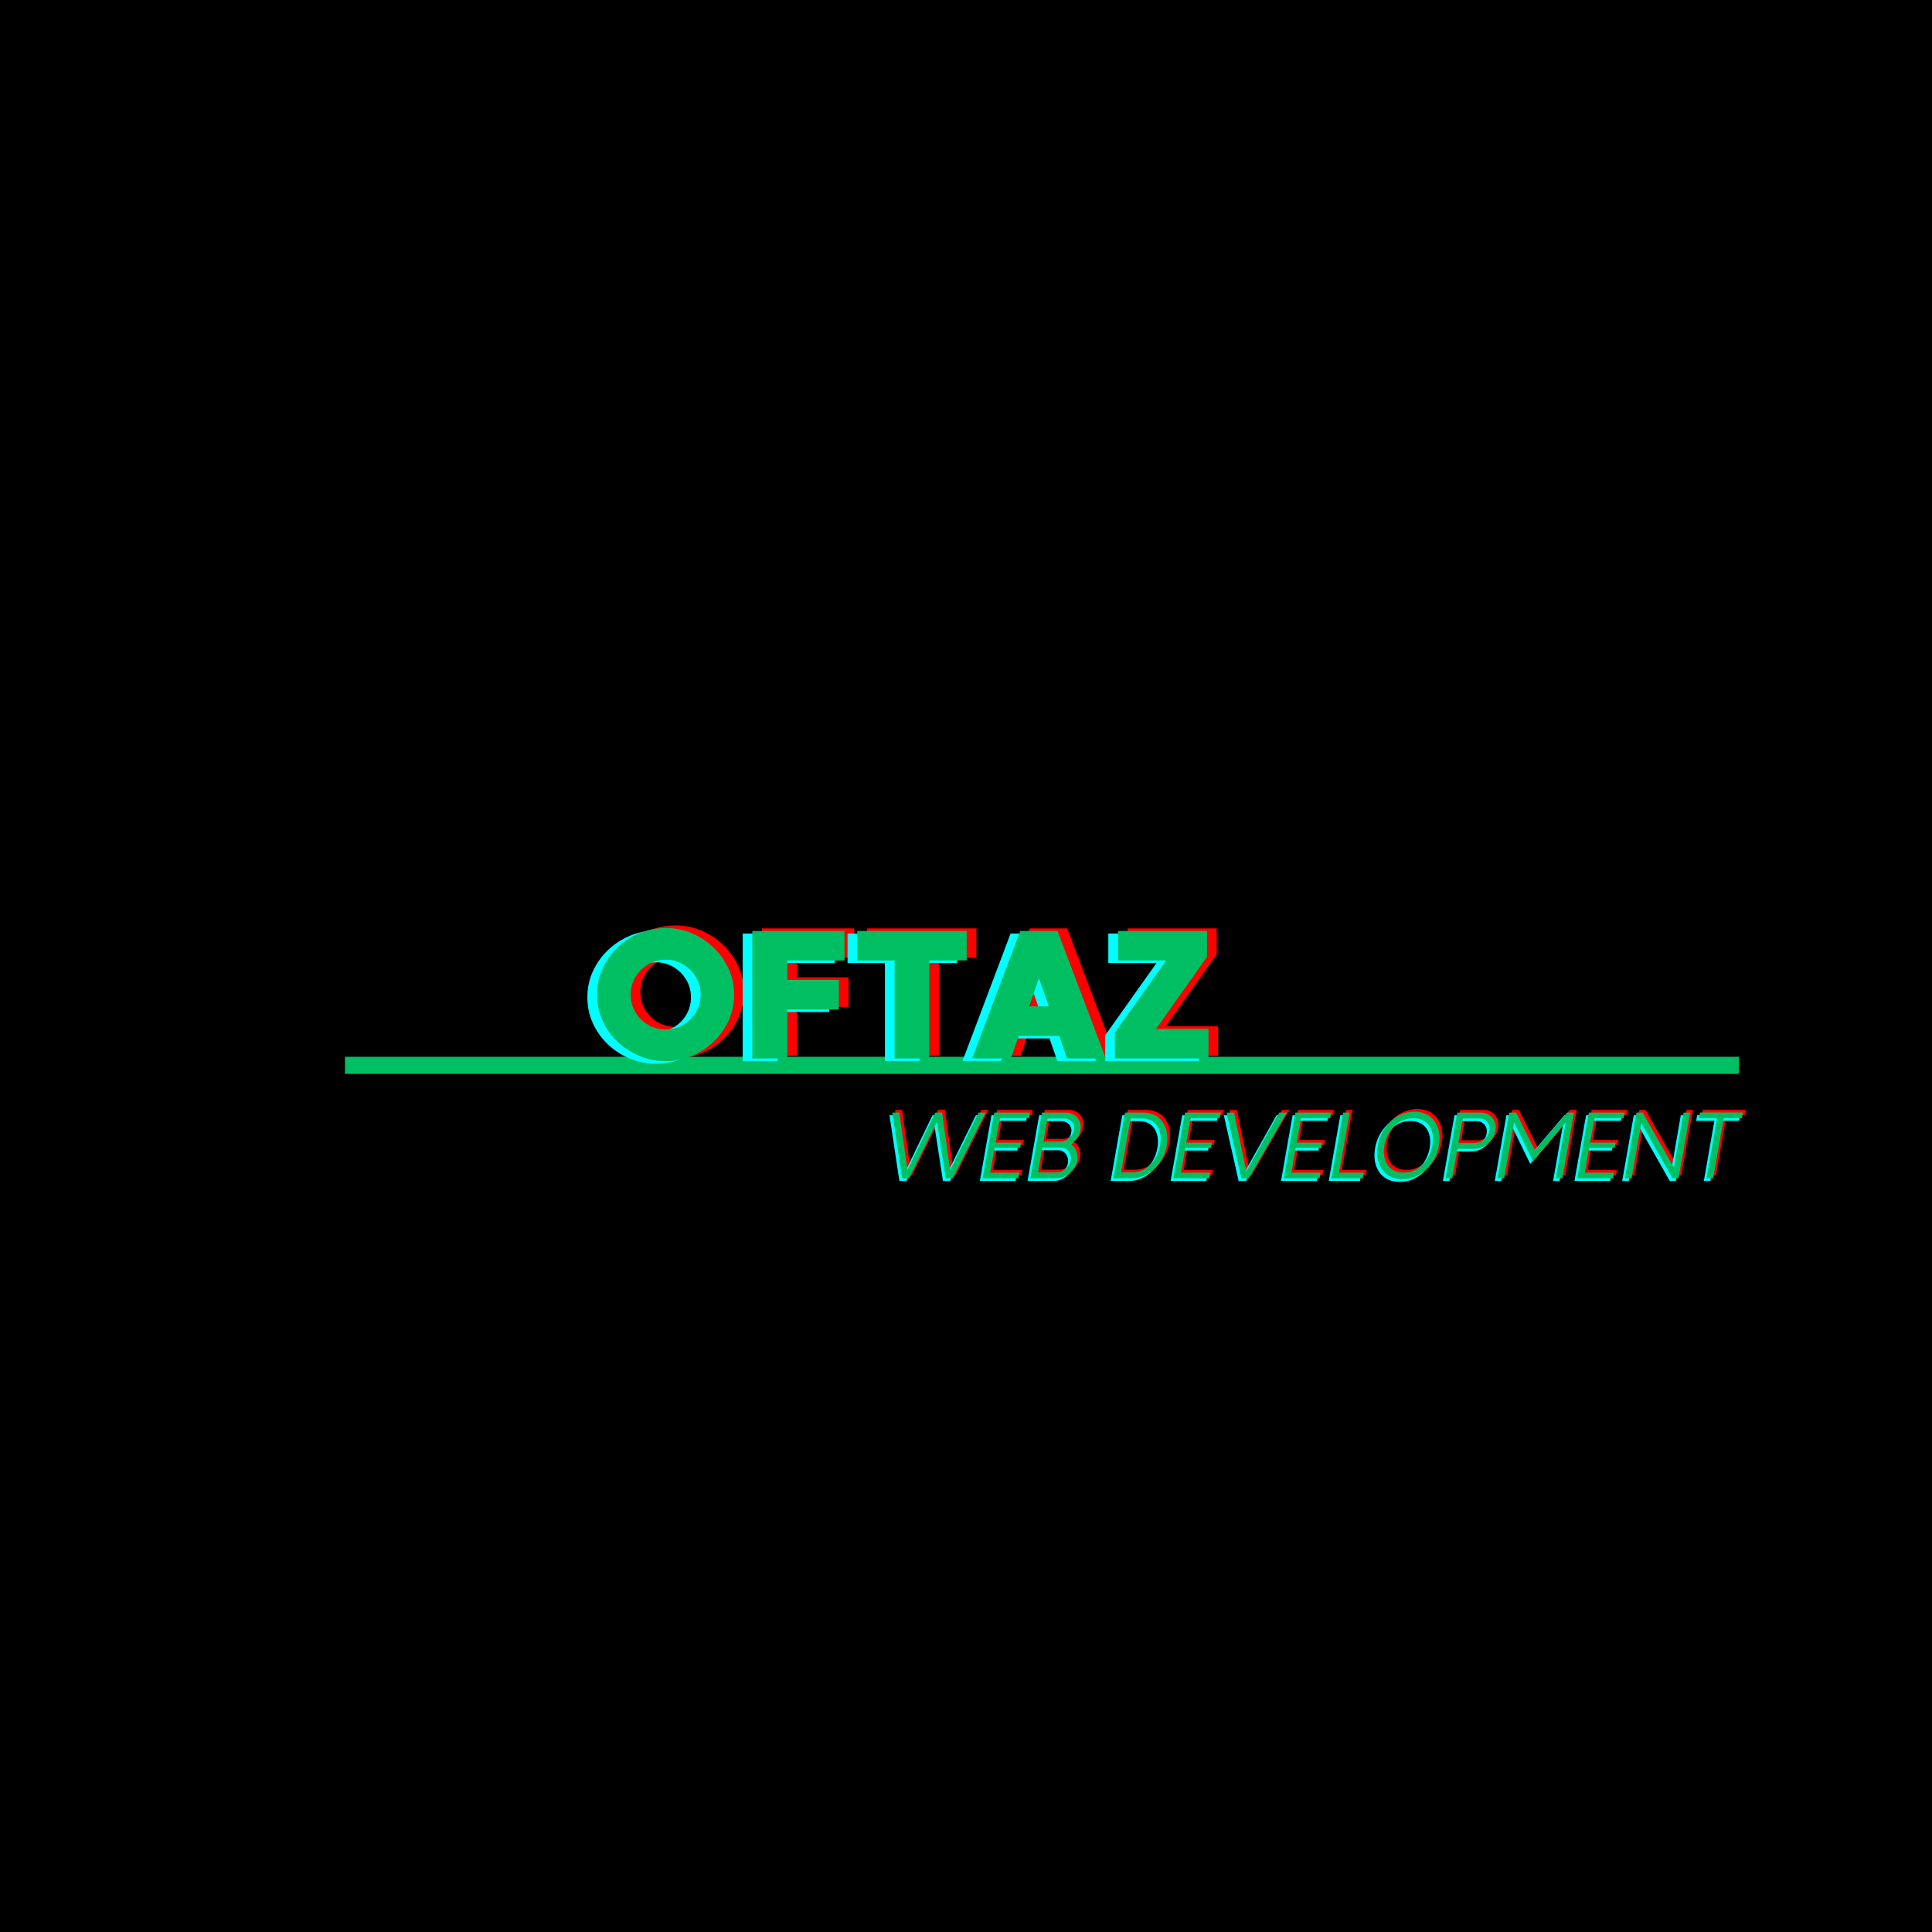 <svg xmlns="http://www.w3.org/2000/svg" xmlns:xlink="http://www.w3.org/1999/xlink" width="500" zoomAndPan="magnify" viewBox="0 0 375 375" height="500" preserveAspectRatio="xMidYMid meet" version="1.0"><defs><g/><clipPath id="db214a4379"><path d="M 172.801 99.688 L 333.852 99.688 L 333.852 260.738 L 172.801 260.738 Z M 172.801 99.688 " clip-rule="nonzero"/></clipPath><clipPath id="8644134828"><path d="M 66.957 205.117 L 337.5 205.117 L 337.5 208.441 L 66.957 208.441 Z M 66.957 205.117 " clip-rule="nonzero"/></clipPath></defs><rect x="-37.5" width="450" fill="#ffffff" y="-37.5" height="450" fill-opacity="1"/><rect x="-37.5" width="450" fill="#000000" y="-37.5" height="450" fill-opacity="1"/><g clip-path="url(#db214a4379)"><path stroke-linecap="butt" transform="matrix(0.75, 0, 0, 0.75, 172.801, 99.689)" fill="none" stroke-linejoin="miter" d="M -0.001 -0.003 L 214.734 -0.003 L 214.734 214.732 L -0.001 214.732 Z M -0.001 -0.003 " stroke="#000000" stroke-width="2" stroke-opacity="1" stroke-miterlimit="4"/></g><g clip-path="url(#8644134828)"><path fill="#00bf63" d="M 66.957 205.117 L 337.5 205.117 L 337.5 208.441 L 66.957 208.441 Z M 66.957 205.117 " fill-opacity="1" fill-rule="nonzero"/></g><g fill="#ff0000" fill-opacity="1"><g transform="translate(116.699, 204.932)"><g><path d="M 14.391 -25.312 C 16.18 -25.312 17.867 -24.973 19.453 -24.297 C 21.047 -23.629 22.457 -22.695 23.688 -21.5 C 24.926 -20.312 25.898 -18.941 26.609 -17.391 C 27.316 -15.836 27.672 -14.164 27.672 -12.375 C 27.672 -10.582 27.316 -8.906 26.609 -7.344 C 25.898 -5.789 24.926 -4.426 23.688 -3.25 C 22.457 -2.07 21.047 -1.145 19.453 -0.469 C 17.867 0.195 16.18 0.531 14.391 0.531 C 12.598 0.531 10.898 0.195 9.297 -0.469 C 7.691 -1.145 6.27 -2.07 5.031 -3.25 C 3.801 -4.426 2.832 -5.789 2.125 -7.344 C 1.414 -8.906 1.062 -10.582 1.062 -12.375 C 1.062 -14.164 1.414 -15.836 2.125 -17.391 C 2.832 -18.941 3.801 -20.312 5.031 -21.5 C 6.27 -22.695 7.691 -23.629 9.297 -24.297 C 10.898 -24.973 12.598 -25.312 14.391 -25.312 Z M 14.391 -5.625 C 15.641 -5.625 16.773 -5.922 17.797 -6.516 C 18.816 -7.117 19.633 -7.93 20.25 -8.953 C 20.863 -9.984 21.172 -11.125 21.172 -12.375 C 21.172 -13.625 20.863 -14.758 20.25 -15.781 C 19.633 -16.801 18.816 -17.617 17.797 -18.234 C 16.773 -18.848 15.641 -19.156 14.391 -19.156 C 13.141 -19.156 12 -18.848 10.969 -18.234 C 9.945 -17.617 9.129 -16.801 8.516 -15.781 C 7.898 -14.758 7.594 -13.625 7.594 -12.375 C 7.594 -11.125 7.898 -9.984 8.516 -8.953 C 9.129 -7.93 9.945 -7.117 10.969 -6.516 C 12 -5.922 13.141 -5.625 14.391 -5.625 Z M 14.391 -5.625 "/></g></g></g><g fill="#ff0000" fill-opacity="1"><g transform="translate(145.434, 204.932)"><g><path d="M 20.359 -19.016 L 9.266 -19.016 L 9.266 -15.234 L 19.266 -15.234 L 19.266 -9.5 L 9.266 -9.5 L 9.266 0 L 2.469 0 L 2.469 -24.734 L 20.359 -24.734 Z M 20.359 -19.016 "/></g></g></g><g fill="#ff0000" fill-opacity="1"><g transform="translate(167.559, 204.932)"><g><path d="M 21.953 -24.734 L 21.953 -19.016 L 14.703 -19.016 L 14.703 0 L 7.953 0 L 7.953 -19.016 L 0.703 -19.016 L 0.703 -24.734 Z M 21.953 -24.734 "/></g></g></g><g fill="#ff0000" fill-opacity="1"><g transform="translate(190.215, 204.932)"><g><path d="M 18.766 0 L 17.25 -4.375 L 9.406 -4.375 L 7.875 0 L 0.359 0 L 9.688 -24.734 L 16.922 -24.734 L 26.297 0 Z M 11.422 -10.109 L 15.234 -10.109 L 13.328 -15.547 Z M 11.422 -10.109 "/></g></g></g><g fill="#ff0000" fill-opacity="1"><g transform="translate(216.864, 204.932)"><g><path d="M 9.406 -5.719 L 19.578 -5.719 L 19.578 0 L 1.406 0 L 1.406 -4.984 L 11.375 -19.016 L 2.016 -19.016 L 2.016 -24.734 L 19.297 -24.734 L 19.297 -19.719 Z M 9.406 -5.719 "/></g></g></g><g fill="#00ffff" fill-opacity="1"><g transform="translate(112.943, 205.938)"><g><path d="M 14.391 -25.312 C 16.18 -25.312 17.867 -24.973 19.453 -24.297 C 21.047 -23.629 22.457 -22.695 23.688 -21.5 C 24.926 -20.312 25.898 -18.941 26.609 -17.391 C 27.316 -15.836 27.672 -14.164 27.672 -12.375 C 27.672 -10.582 27.316 -8.906 26.609 -7.344 C 25.898 -5.789 24.926 -4.426 23.688 -3.25 C 22.457 -2.07 21.047 -1.145 19.453 -0.469 C 17.867 0.195 16.18 0.531 14.391 0.531 C 12.598 0.531 10.898 0.195 9.297 -0.469 C 7.691 -1.145 6.27 -2.07 5.031 -3.25 C 3.801 -4.426 2.832 -5.789 2.125 -7.344 C 1.414 -8.906 1.062 -10.582 1.062 -12.375 C 1.062 -14.164 1.414 -15.836 2.125 -17.391 C 2.832 -18.941 3.801 -20.312 5.031 -21.5 C 6.27 -22.695 7.691 -23.629 9.297 -24.297 C 10.898 -24.973 12.598 -25.312 14.391 -25.312 Z M 14.391 -5.625 C 15.641 -5.625 16.773 -5.922 17.797 -6.516 C 18.816 -7.117 19.633 -7.93 20.25 -8.953 C 20.863 -9.984 21.172 -11.125 21.172 -12.375 C 21.172 -13.625 20.863 -14.758 20.25 -15.781 C 19.633 -16.801 18.816 -17.617 17.797 -18.234 C 16.773 -18.848 15.641 -19.156 14.391 -19.156 C 13.141 -19.156 12 -18.848 10.969 -18.234 C 9.945 -17.617 9.129 -16.801 8.516 -15.781 C 7.898 -14.758 7.594 -13.625 7.594 -12.375 C 7.594 -11.125 7.898 -9.984 8.516 -8.953 C 9.129 -7.93 9.945 -7.117 10.969 -6.516 C 12 -5.922 13.141 -5.625 14.391 -5.625 Z M 14.391 -5.625 "/></g></g></g><g fill="#00ffff" fill-opacity="1"><g transform="translate(141.678, 205.938)"><g><path d="M 20.359 -19.016 L 9.266 -19.016 L 9.266 -15.234 L 19.266 -15.234 L 19.266 -9.5 L 9.266 -9.5 L 9.266 0 L 2.469 0 L 2.469 -24.734 L 20.359 -24.734 Z M 20.359 -19.016 "/></g></g></g><g fill="#00ffff" fill-opacity="1"><g transform="translate(163.803, 205.938)"><g><path d="M 21.953 -24.734 L 21.953 -19.016 L 14.703 -19.016 L 14.703 0 L 7.953 0 L 7.953 -19.016 L 0.703 -19.016 L 0.703 -24.734 Z M 21.953 -24.734 "/></g></g></g><g fill="#00ffff" fill-opacity="1"><g transform="translate(186.459, 205.938)"><g><path d="M 18.766 0 L 17.25 -4.375 L 9.406 -4.375 L 7.875 0 L 0.359 0 L 9.688 -24.734 L 16.922 -24.734 L 26.297 0 Z M 11.422 -10.109 L 15.234 -10.109 L 13.328 -15.547 Z M 11.422 -10.109 "/></g></g></g><g fill="#00ffff" fill-opacity="1"><g transform="translate(213.108, 205.938)"><g><path d="M 9.406 -5.719 L 19.578 -5.719 L 19.578 0 L 1.406 0 L 1.406 -4.984 L 11.375 -19.016 L 2.016 -19.016 L 2.016 -24.734 L 19.297 -24.734 L 19.297 -19.719 Z M 9.406 -5.719 "/></g></g></g><g fill="#00bf63" fill-opacity="1"><g transform="translate(114.821, 205.435)"><g><path d="M 14.391 -25.312 C 16.18 -25.312 17.867 -24.973 19.453 -24.297 C 21.047 -23.629 22.457 -22.695 23.688 -21.5 C 24.926 -20.312 25.898 -18.941 26.609 -17.391 C 27.316 -15.836 27.672 -14.164 27.672 -12.375 C 27.672 -10.582 27.316 -8.906 26.609 -7.344 C 25.898 -5.789 24.926 -4.426 23.688 -3.25 C 22.457 -2.07 21.047 -1.145 19.453 -0.469 C 17.867 0.195 16.18 0.531 14.391 0.531 C 12.598 0.531 10.898 0.195 9.297 -0.469 C 7.691 -1.145 6.27 -2.07 5.031 -3.25 C 3.801 -4.426 2.832 -5.789 2.125 -7.344 C 1.414 -8.906 1.062 -10.582 1.062 -12.375 C 1.062 -14.164 1.414 -15.836 2.125 -17.391 C 2.832 -18.941 3.801 -20.312 5.031 -21.5 C 6.27 -22.695 7.691 -23.629 9.297 -24.297 C 10.898 -24.973 12.598 -25.312 14.391 -25.312 Z M 14.391 -5.625 C 15.641 -5.625 16.773 -5.922 17.797 -6.516 C 18.816 -7.117 19.633 -7.93 20.25 -8.953 C 20.863 -9.984 21.172 -11.125 21.172 -12.375 C 21.172 -13.625 20.863 -14.758 20.25 -15.781 C 19.633 -16.801 18.816 -17.617 17.797 -18.234 C 16.773 -18.848 15.641 -19.156 14.391 -19.156 C 13.141 -19.156 12 -18.848 10.969 -18.234 C 9.945 -17.617 9.129 -16.801 8.516 -15.781 C 7.898 -14.758 7.594 -13.625 7.594 -12.375 C 7.594 -11.125 7.898 -9.984 8.516 -8.953 C 9.129 -7.93 9.945 -7.117 10.969 -6.516 C 12 -5.922 13.141 -5.625 14.391 -5.625 Z M 14.391 -5.625 "/></g></g></g><g fill="#00bf63" fill-opacity="1"><g transform="translate(143.556, 205.435)"><g><path d="M 20.359 -19.016 L 9.266 -19.016 L 9.266 -15.234 L 19.266 -15.234 L 19.266 -9.5 L 9.266 -9.5 L 9.266 0 L 2.469 0 L 2.469 -24.734 L 20.359 -24.734 Z M 20.359 -19.016 "/></g></g></g><g fill="#00bf63" fill-opacity="1"><g transform="translate(165.681, 205.435)"><g><path d="M 21.953 -24.734 L 21.953 -19.016 L 14.703 -19.016 L 14.703 0 L 7.953 0 L 7.953 -19.016 L 0.703 -19.016 L 0.703 -24.734 Z M 21.953 -24.734 "/></g></g></g><g fill="#00bf63" fill-opacity="1"><g transform="translate(188.337, 205.435)"><g><path d="M 18.766 0 L 17.25 -4.375 L 9.406 -4.375 L 7.875 0 L 0.359 0 L 9.688 -24.734 L 16.922 -24.734 L 26.297 0 Z M 11.422 -10.109 L 15.234 -10.109 L 13.328 -15.547 Z M 11.422 -10.109 "/></g></g></g><g fill="#00bf63" fill-opacity="1"><g transform="translate(214.986, 205.435)"><g><path d="M 9.406 -5.719 L 19.578 -5.719 L 19.578 0 L 1.406 0 L 1.406 -4.984 L 11.375 -19.016 L 2.016 -19.016 L 2.016 -24.734 L 19.297 -24.734 L 19.297 -19.719 Z M 9.406 -5.719 "/></g></g></g><g fill="#ff0000" fill-opacity="1"><g transform="translate(172.217, 228.176)"><g><path d="M 18.281 -12.75 L 19.641 -12.75 L 13.266 0 L 11.891 0 L 10.203 -10.969 L 4.797 0 L 3.438 0 L 1.516 -12.75 L 2.875 -12.75 L 4.469 -1.578 L 9.859 -12.75 L 11.188 -12.75 L 12.766 -1.547 Z M 18.281 -12.75 "/></g></g></g><g fill="#ff0000" fill-opacity="1"><g transform="translate(190.824, 228.176)"><g><path d="M 9.453 -11.672 L 3.812 -11.672 L 2.953 -6.922 L 7.906 -6.922 L 7.719 -5.906 L 2.766 -5.906 L 1.922 -1.094 L 7.578 -1.094 L 7.391 0 L 0.453 0 L 2.703 -12.75 L 9.641 -12.75 Z M 9.453 -11.672 "/></g></g></g><g fill="#ff0000" fill-opacity="1"><g transform="translate(200.084, 228.176)"><g><path d="M 10.188 -9.328 C 10.082 -8.773 9.863 -8.266 9.531 -7.797 C 9.195 -7.328 8.781 -6.938 8.281 -6.625 C 8.781 -6.312 9.145 -5.867 9.375 -5.297 C 9.613 -4.734 9.68 -4.129 9.578 -3.484 C 9.461 -2.848 9.195 -2.266 8.781 -1.734 C 8.375 -1.203 7.883 -0.781 7.312 -0.469 C 6.738 -0.156 6.129 0 5.484 0 L 0.453 0 L 2.703 -12.75 L 7.312 -12.75 C 7.957 -12.75 8.516 -12.598 8.984 -12.297 C 9.453 -11.992 9.797 -11.582 10.016 -11.062 C 10.242 -10.551 10.301 -9.973 10.188 -9.328 Z M 8.922 -9.359 C 9.004 -9.797 8.969 -10.18 8.812 -10.516 C 8.656 -10.859 8.414 -11.125 8.094 -11.312 C 7.77 -11.508 7.395 -11.609 6.969 -11.609 L 3.781 -11.609 L 2.984 -7.125 L 6.188 -7.125 C 6.613 -7.125 7.02 -7.219 7.406 -7.406 C 7.789 -7.602 8.117 -7.867 8.391 -8.203 C 8.672 -8.547 8.848 -8.93 8.922 -9.359 Z M 6.391 -5.969 L 2.781 -5.969 L 1.953 -1.141 L 5.547 -1.141 C 5.973 -1.141 6.379 -1.242 6.766 -1.453 C 7.16 -1.66 7.492 -1.941 7.766 -2.297 C 8.035 -2.66 8.207 -3.051 8.281 -3.469 C 8.352 -3.895 8.316 -4.297 8.172 -4.672 C 8.035 -5.055 7.812 -5.367 7.5 -5.609 C 7.188 -5.848 6.816 -5.969 6.391 -5.969 Z M 6.391 -5.969 "/></g></g></g><g fill="#ff0000" fill-opacity="1"><g transform="translate(210.671, 228.176)"><g/></g></g><g fill="#ff0000" fill-opacity="1"><g transform="translate(216.21, 228.176)"><g><path d="M 0.453 0 L 2.703 -12.75 L 6.156 -12.75 C 7.039 -12.75 7.805 -12.582 8.453 -12.25 C 9.098 -11.926 9.617 -11.473 10.016 -10.891 C 10.422 -10.305 10.691 -9.629 10.828 -8.859 C 10.961 -8.086 10.953 -7.258 10.797 -6.375 C 10.648 -5.488 10.367 -4.66 9.953 -3.891 C 9.547 -3.117 9.039 -2.441 8.438 -1.859 C 7.832 -1.273 7.145 -0.816 6.375 -0.484 C 5.613 -0.16 4.789 0 3.906 0 Z M 1.938 -1.141 L 4.109 -1.141 C 5.055 -1.141 5.898 -1.375 6.641 -1.844 C 7.391 -2.312 8.016 -2.941 8.516 -3.734 C 9.016 -4.535 9.348 -5.414 9.516 -6.375 C 9.691 -7.352 9.672 -8.238 9.453 -9.031 C 9.234 -9.82 8.832 -10.445 8.25 -10.906 C 7.664 -11.375 6.898 -11.609 5.953 -11.609 L 3.797 -11.609 Z M 1.938 -1.141 "/></g></g></g><g fill="#ff0000" fill-opacity="1"><g transform="translate(227.85, 228.176)"><g><path d="M 9.453 -11.672 L 3.812 -11.672 L 2.953 -6.922 L 7.906 -6.922 L 7.719 -5.906 L 2.766 -5.906 L 1.922 -1.094 L 7.578 -1.094 L 7.391 0 L 0.453 0 L 2.703 -12.75 L 9.641 -12.75 Z M 9.453 -11.672 "/></g></g></g><g fill="#ff0000" fill-opacity="1"><g transform="translate(237.11, 228.176)"><g><path d="M 11.75 -12.75 L 13.188 -12.75 L 5.828 0 L 4.391 0 L 1.516 -12.75 L 2.953 -12.75 L 5.344 -1.328 Z M 11.75 -12.75 "/></g></g></g><g fill="#ff0000" fill-opacity="1"><g transform="translate(249.277, 228.176)"><g><path d="M 9.453 -11.672 L 3.812 -11.672 L 2.953 -6.922 L 7.906 -6.922 L 7.719 -5.906 L 2.766 -5.906 L 1.922 -1.094 L 7.578 -1.094 L 7.391 0 L 0.453 0 L 2.703 -12.75 L 9.641 -12.75 Z M 9.453 -11.672 "/></g></g></g><g fill="#ff0000" fill-opacity="1"><g transform="translate(258.537, 228.176)"><g><path d="M 0.453 0 L 2.703 -12.75 L 3.984 -12.75 L 1.922 -1.094 L 6.703 -1.094 L 6.516 0 Z M 0.453 0 "/></g></g></g><g fill="#ff0000" fill-opacity="1"><g transform="translate(266.847, 228.176)"><g><path d="M 5.922 0.172 C 5.016 0.172 4.223 0.004 3.547 -0.328 C 2.879 -0.672 2.336 -1.145 1.922 -1.75 C 1.516 -2.352 1.242 -3.047 1.109 -3.828 C 0.973 -4.617 0.984 -5.469 1.141 -6.375 C 1.297 -7.281 1.582 -8.125 2 -8.906 C 2.426 -9.695 2.945 -10.395 3.562 -11 C 4.188 -11.602 4.895 -12.07 5.688 -12.406 C 6.477 -12.75 7.328 -12.922 8.234 -12.922 C 9.141 -12.922 9.926 -12.75 10.594 -12.406 C 11.258 -12.07 11.797 -11.602 12.203 -11 C 12.617 -10.395 12.895 -9.695 13.031 -8.906 C 13.176 -8.125 13.164 -7.281 13 -6.375 C 12.844 -5.469 12.555 -4.617 12.141 -3.828 C 11.723 -3.047 11.203 -2.352 10.578 -1.75 C 9.953 -1.145 9.242 -0.672 8.453 -0.328 C 7.672 0.004 6.828 0.172 5.922 0.172 Z M 6.156 -1.109 C 7.125 -1.109 7.992 -1.344 8.766 -1.812 C 9.547 -2.281 10.191 -2.91 10.703 -3.703 C 11.211 -4.504 11.555 -5.395 11.734 -6.375 C 11.91 -7.352 11.883 -8.238 11.656 -9.031 C 11.426 -9.832 11 -10.469 10.375 -10.938 C 9.758 -11.406 8.961 -11.641 7.984 -11.641 C 7.016 -11.641 6.141 -11.406 5.359 -10.938 C 4.586 -10.469 3.945 -9.832 3.438 -9.031 C 2.938 -8.238 2.594 -7.352 2.406 -6.375 C 2.238 -5.395 2.27 -4.504 2.5 -3.703 C 2.738 -2.91 3.16 -2.281 3.766 -1.812 C 4.379 -1.344 5.176 -1.109 6.156 -1.109 Z M 6.156 -1.109 "/></g></g></g><g fill="#ff0000" fill-opacity="1"><g transform="translate(280.695, 228.176)"><g><path d="M 7.203 -12.75 C 7.859 -12.75 8.426 -12.586 8.906 -12.266 C 9.395 -11.953 9.75 -11.523 9.969 -10.984 C 10.188 -10.453 10.234 -9.859 10.109 -9.203 C 9.992 -8.555 9.734 -7.969 9.328 -7.438 C 8.922 -6.906 8.422 -6.484 7.828 -6.172 C 7.242 -5.867 6.625 -5.719 5.969 -5.719 L 2.734 -5.719 L 1.734 0 L 0.453 0 L 2.703 -12.75 Z M 8.938 -9.234 C 9.02 -9.672 8.984 -10.07 8.828 -10.438 C 8.68 -10.801 8.445 -11.086 8.125 -11.297 C 7.812 -11.504 7.43 -11.609 6.984 -11.609 L 3.781 -11.609 L 2.938 -6.844 L 6.141 -6.844 C 6.578 -6.844 6.992 -6.945 7.391 -7.156 C 7.797 -7.375 8.141 -7.66 8.422 -8.016 C 8.703 -8.379 8.875 -8.785 8.938 -9.234 Z M 8.938 -9.234 "/></g></g></g><g fill="#ff0000" fill-opacity="1"><g transform="translate(290.772, 228.176)"><g><path d="M 13.953 -12.75 L 15.281 -12.75 L 13.031 0 L 11.766 0 L 13.672 -10.844 L 7.328 -3.312 L 3.656 -10.859 L 1.734 0 L 0.453 0 L 2.703 -12.75 L 4.047 -12.75 L 7.703 -5.406 Z M 13.953 -12.75 "/></g></g></g><g fill="#ff0000" fill-opacity="1"><g transform="translate(306.234, 228.176)"><g><path d="M 9.453 -11.672 L 3.812 -11.672 L 2.953 -6.922 L 7.906 -6.922 L 7.719 -5.906 L 2.766 -5.906 L 1.922 -1.094 L 7.578 -1.094 L 7.391 0 L 0.453 0 L 2.703 -12.75 L 9.641 -12.75 Z M 9.453 -11.672 "/></g></g></g><g fill="#ff0000" fill-opacity="1"><g transform="translate(315.495, 228.176)"><g><path d="M 11.828 -12.75 L 13.109 -12.75 L 10.859 0 L 9.688 0 L 3.625 -10.703 L 1.734 0 L 0.453 0 L 2.703 -12.75 L 3.891 -12.75 L 9.969 -2.047 Z M 11.828 -12.75 "/></g></g></g><g fill="#ff0000" fill-opacity="1"><g transform="translate(328.783, 228.176)"><g><path d="M 10.062 -12.766 L 9.875 -11.672 L 6.344 -11.672 L 4.281 -0.016 L 3.016 -0.016 L 5.062 -11.672 L 1.531 -11.672 L 1.719 -12.766 Z M 10.062 -12.766 "/></g></g></g><g fill="#00ffff" fill-opacity="1"><g transform="translate(171.132, 229.224)"><g><path d="M 18.281 -12.75 L 19.641 -12.75 L 13.266 0 L 11.891 0 L 10.203 -10.969 L 4.797 0 L 3.438 0 L 1.516 -12.75 L 2.875 -12.75 L 4.469 -1.578 L 9.859 -12.75 L 11.188 -12.75 L 12.766 -1.547 Z M 18.281 -12.75 "/></g></g></g><g fill="#00ffff" fill-opacity="1"><g transform="translate(189.738, 229.224)"><g><path d="M 9.453 -11.672 L 3.812 -11.672 L 2.953 -6.922 L 7.906 -6.922 L 7.719 -5.906 L 2.766 -5.906 L 1.922 -1.094 L 7.578 -1.094 L 7.391 0 L 0.453 0 L 2.703 -12.75 L 9.641 -12.75 Z M 9.453 -11.672 "/></g></g></g><g fill="#00ffff" fill-opacity="1"><g transform="translate(198.999, 229.224)"><g><path d="M 10.188 -9.328 C 10.082 -8.773 9.863 -8.266 9.531 -7.797 C 9.195 -7.328 8.781 -6.938 8.281 -6.625 C 8.781 -6.312 9.145 -5.867 9.375 -5.297 C 9.613 -4.734 9.68 -4.129 9.578 -3.484 C 9.461 -2.848 9.195 -2.266 8.781 -1.734 C 8.375 -1.203 7.883 -0.781 7.312 -0.469 C 6.738 -0.156 6.129 0 5.484 0 L 0.453 0 L 2.703 -12.75 L 7.312 -12.75 C 7.957 -12.75 8.516 -12.598 8.984 -12.297 C 9.453 -11.992 9.797 -11.582 10.016 -11.062 C 10.242 -10.551 10.301 -9.973 10.188 -9.328 Z M 8.922 -9.359 C 9.004 -9.797 8.969 -10.18 8.812 -10.516 C 8.656 -10.859 8.414 -11.125 8.094 -11.312 C 7.77 -11.508 7.395 -11.609 6.969 -11.609 L 3.781 -11.609 L 2.984 -7.125 L 6.188 -7.125 C 6.613 -7.125 7.02 -7.219 7.406 -7.406 C 7.789 -7.602 8.117 -7.867 8.391 -8.203 C 8.672 -8.547 8.848 -8.93 8.922 -9.359 Z M 6.391 -5.969 L 2.781 -5.969 L 1.953 -1.141 L 5.547 -1.141 C 5.973 -1.141 6.379 -1.242 6.766 -1.453 C 7.16 -1.66 7.492 -1.941 7.766 -2.297 C 8.035 -2.66 8.207 -3.051 8.281 -3.469 C 8.352 -3.895 8.316 -4.297 8.172 -4.672 C 8.035 -5.055 7.812 -5.367 7.5 -5.609 C 7.188 -5.848 6.816 -5.969 6.391 -5.969 Z M 6.391 -5.969 "/></g></g></g><g fill="#00ffff" fill-opacity="1"><g transform="translate(209.585, 229.224)"><g/></g></g><g fill="#00ffff" fill-opacity="1"><g transform="translate(215.125, 229.224)"><g><path d="M 0.453 0 L 2.703 -12.75 L 6.156 -12.75 C 7.039 -12.75 7.805 -12.582 8.453 -12.25 C 9.098 -11.926 9.617 -11.473 10.016 -10.891 C 10.422 -10.305 10.691 -9.629 10.828 -8.859 C 10.961 -8.086 10.953 -7.258 10.797 -6.375 C 10.648 -5.488 10.367 -4.66 9.953 -3.891 C 9.547 -3.117 9.039 -2.441 8.438 -1.859 C 7.832 -1.273 7.145 -0.816 6.375 -0.484 C 5.613 -0.16 4.789 0 3.906 0 Z M 1.938 -1.141 L 4.109 -1.141 C 5.055 -1.141 5.898 -1.375 6.641 -1.844 C 7.391 -2.312 8.016 -2.941 8.516 -3.734 C 9.016 -4.535 9.348 -5.414 9.516 -6.375 C 9.691 -7.352 9.672 -8.238 9.453 -9.031 C 9.234 -9.82 8.832 -10.445 8.25 -10.906 C 7.664 -11.375 6.898 -11.609 5.953 -11.609 L 3.797 -11.609 Z M 1.938 -1.141 "/></g></g></g><g fill="#00ffff" fill-opacity="1"><g transform="translate(226.764, 229.224)"><g><path d="M 9.453 -11.672 L 3.812 -11.672 L 2.953 -6.922 L 7.906 -6.922 L 7.719 -5.906 L 2.766 -5.906 L 1.922 -1.094 L 7.578 -1.094 L 7.391 0 L 0.453 0 L 2.703 -12.75 L 9.641 -12.75 Z M 9.453 -11.672 "/></g></g></g><g fill="#00ffff" fill-opacity="1"><g transform="translate(236.025, 229.224)"><g><path d="M 11.75 -12.75 L 13.188 -12.75 L 5.828 0 L 4.391 0 L 1.516 -12.75 L 2.953 -12.75 L 5.344 -1.328 Z M 11.75 -12.75 "/></g></g></g><g fill="#00ffff" fill-opacity="1"><g transform="translate(248.191, 229.224)"><g><path d="M 9.453 -11.672 L 3.812 -11.672 L 2.953 -6.922 L 7.906 -6.922 L 7.719 -5.906 L 2.766 -5.906 L 1.922 -1.094 L 7.578 -1.094 L 7.391 0 L 0.453 0 L 2.703 -12.75 L 9.641 -12.75 Z M 9.453 -11.672 "/></g></g></g><g fill="#00ffff" fill-opacity="1"><g transform="translate(257.452, 229.224)"><g><path d="M 0.453 0 L 2.703 -12.75 L 3.984 -12.75 L 1.922 -1.094 L 6.703 -1.094 L 6.516 0 Z M 0.453 0 "/></g></g></g><g fill="#00ffff" fill-opacity="1"><g transform="translate(265.761, 229.224)"><g><path d="M 5.922 0.172 C 5.016 0.172 4.223 0.004 3.547 -0.328 C 2.879 -0.672 2.336 -1.145 1.922 -1.75 C 1.516 -2.352 1.242 -3.047 1.109 -3.828 C 0.973 -4.617 0.984 -5.469 1.141 -6.375 C 1.297 -7.281 1.582 -8.125 2 -8.906 C 2.426 -9.695 2.945 -10.395 3.562 -11 C 4.188 -11.602 4.895 -12.07 5.688 -12.406 C 6.477 -12.75 7.328 -12.922 8.234 -12.922 C 9.141 -12.922 9.926 -12.75 10.594 -12.406 C 11.258 -12.07 11.797 -11.602 12.203 -11 C 12.617 -10.395 12.895 -9.695 13.031 -8.906 C 13.176 -8.125 13.164 -7.281 13 -6.375 C 12.844 -5.469 12.555 -4.617 12.141 -3.828 C 11.723 -3.047 11.203 -2.352 10.578 -1.75 C 9.953 -1.145 9.242 -0.672 8.453 -0.328 C 7.672 0.004 6.828 0.172 5.922 0.172 Z M 6.156 -1.109 C 7.125 -1.109 7.992 -1.344 8.766 -1.812 C 9.547 -2.281 10.191 -2.91 10.703 -3.703 C 11.211 -4.504 11.555 -5.395 11.734 -6.375 C 11.91 -7.352 11.883 -8.238 11.656 -9.031 C 11.426 -9.832 11 -10.469 10.375 -10.938 C 9.758 -11.406 8.961 -11.641 7.984 -11.641 C 7.016 -11.641 6.141 -11.406 5.359 -10.938 C 4.586 -10.469 3.945 -9.832 3.438 -9.031 C 2.938 -8.238 2.594 -7.352 2.406 -6.375 C 2.238 -5.395 2.27 -4.504 2.5 -3.703 C 2.738 -2.91 3.16 -2.281 3.766 -1.812 C 4.379 -1.344 5.176 -1.109 6.156 -1.109 Z M 6.156 -1.109 "/></g></g></g><g fill="#00ffff" fill-opacity="1"><g transform="translate(279.61, 229.224)"><g><path d="M 7.203 -12.75 C 7.859 -12.75 8.426 -12.586 8.906 -12.266 C 9.395 -11.953 9.75 -11.523 9.969 -10.984 C 10.188 -10.453 10.234 -9.859 10.109 -9.203 C 9.992 -8.555 9.734 -7.969 9.328 -7.438 C 8.922 -6.906 8.422 -6.484 7.828 -6.172 C 7.242 -5.867 6.625 -5.719 5.969 -5.719 L 2.734 -5.719 L 1.734 0 L 0.453 0 L 2.703 -12.75 Z M 8.938 -9.234 C 9.02 -9.672 8.984 -10.07 8.828 -10.438 C 8.68 -10.801 8.445 -11.086 8.125 -11.297 C 7.812 -11.504 7.43 -11.609 6.984 -11.609 L 3.781 -11.609 L 2.938 -6.844 L 6.141 -6.844 C 6.578 -6.844 6.992 -6.945 7.391 -7.156 C 7.797 -7.375 8.141 -7.66 8.422 -8.016 C 8.703 -8.379 8.875 -8.785 8.938 -9.234 Z M 8.938 -9.234 "/></g></g></g><g fill="#00ffff" fill-opacity="1"><g transform="translate(289.686, 229.224)"><g><path d="M 13.953 -12.75 L 15.281 -12.75 L 13.031 0 L 11.766 0 L 13.672 -10.844 L 7.328 -3.312 L 3.656 -10.859 L 1.734 0 L 0.453 0 L 2.703 -12.75 L 4.047 -12.75 L 7.703 -5.406 Z M 13.953 -12.75 "/></g></g></g><g fill="#00ffff" fill-opacity="1"><g transform="translate(305.149, 229.224)"><g><path d="M 9.453 -11.672 L 3.812 -11.672 L 2.953 -6.922 L 7.906 -6.922 L 7.719 -5.906 L 2.766 -5.906 L 1.922 -1.094 L 7.578 -1.094 L 7.391 0 L 0.453 0 L 2.703 -12.75 L 9.641 -12.75 Z M 9.453 -11.672 "/></g></g></g><g fill="#00ffff" fill-opacity="1"><g transform="translate(314.41, 229.224)"><g><path d="M 11.828 -12.75 L 13.109 -12.75 L 10.859 0 L 9.688 0 L 3.625 -10.703 L 1.734 0 L 0.453 0 L 2.703 -12.75 L 3.891 -12.75 L 9.969 -2.047 Z M 11.828 -12.75 "/></g></g></g><g fill="#00ffff" fill-opacity="1"><g transform="translate(327.698, 229.224)"><g><path d="M 10.062 -12.766 L 9.875 -11.672 L 6.344 -11.672 L 4.281 -0.016 L 3.016 -0.016 L 5.062 -11.672 L 1.531 -11.672 L 1.719 -12.766 Z M 10.062 -12.766 "/></g></g></g><g fill="#00bf63" fill-opacity="1"><g transform="translate(171.675, 228.7)"><g><path d="M 18.281 -12.75 L 19.641 -12.75 L 13.266 0 L 11.891 0 L 10.203 -10.969 L 4.797 0 L 3.438 0 L 1.516 -12.75 L 2.875 -12.75 L 4.469 -1.578 L 9.859 -12.75 L 11.188 -12.75 L 12.766 -1.547 Z M 18.281 -12.75 "/></g></g></g><g fill="#00bf63" fill-opacity="1"><g transform="translate(190.281, 228.7)"><g><path d="M 9.453 -11.672 L 3.812 -11.672 L 2.953 -6.922 L 7.906 -6.922 L 7.719 -5.906 L 2.766 -5.906 L 1.922 -1.094 L 7.578 -1.094 L 7.391 0 L 0.453 0 L 2.703 -12.75 L 9.641 -12.75 Z M 9.453 -11.672 "/></g></g></g><g fill="#00bf63" fill-opacity="1"><g transform="translate(199.542, 228.7)"><g><path d="M 10.188 -9.328 C 10.082 -8.773 9.863 -8.266 9.531 -7.797 C 9.195 -7.328 8.781 -6.938 8.281 -6.625 C 8.781 -6.312 9.145 -5.867 9.375 -5.297 C 9.613 -4.734 9.68 -4.129 9.578 -3.484 C 9.461 -2.848 9.195 -2.266 8.781 -1.734 C 8.375 -1.203 7.883 -0.781 7.312 -0.469 C 6.738 -0.156 6.129 0 5.484 0 L 0.453 0 L 2.703 -12.75 L 7.312 -12.75 C 7.957 -12.75 8.516 -12.598 8.984 -12.297 C 9.453 -11.992 9.797 -11.582 10.016 -11.062 C 10.242 -10.551 10.301 -9.973 10.188 -9.328 Z M 8.922 -9.359 C 9.004 -9.797 8.969 -10.18 8.812 -10.516 C 8.656 -10.859 8.414 -11.125 8.094 -11.312 C 7.77 -11.508 7.395 -11.609 6.969 -11.609 L 3.781 -11.609 L 2.984 -7.125 L 6.188 -7.125 C 6.613 -7.125 7.02 -7.219 7.406 -7.406 C 7.789 -7.602 8.117 -7.867 8.391 -8.203 C 8.672 -8.547 8.848 -8.93 8.922 -9.359 Z M 6.391 -5.969 L 2.781 -5.969 L 1.953 -1.141 L 5.547 -1.141 C 5.973 -1.141 6.379 -1.242 6.766 -1.453 C 7.16 -1.66 7.492 -1.941 7.766 -2.297 C 8.035 -2.66 8.207 -3.051 8.281 -3.469 C 8.352 -3.895 8.316 -4.297 8.172 -4.672 C 8.035 -5.055 7.812 -5.367 7.5 -5.609 C 7.188 -5.848 6.816 -5.969 6.391 -5.969 Z M 6.391 -5.969 "/></g></g></g><g fill="#00bf63" fill-opacity="1"><g transform="translate(210.128, 228.7)"><g/></g></g><g fill="#00bf63" fill-opacity="1"><g transform="translate(215.667, 228.7)"><g><path d="M 0.453 0 L 2.703 -12.75 L 6.156 -12.75 C 7.039 -12.75 7.805 -12.582 8.453 -12.25 C 9.098 -11.926 9.617 -11.473 10.016 -10.891 C 10.422 -10.305 10.691 -9.629 10.828 -8.859 C 10.961 -8.086 10.953 -7.258 10.797 -6.375 C 10.648 -5.488 10.367 -4.66 9.953 -3.891 C 9.547 -3.117 9.039 -2.441 8.438 -1.859 C 7.832 -1.273 7.145 -0.816 6.375 -0.484 C 5.613 -0.16 4.789 0 3.906 0 Z M 1.938 -1.141 L 4.109 -1.141 C 5.055 -1.141 5.898 -1.375 6.641 -1.844 C 7.391 -2.312 8.016 -2.941 8.516 -3.734 C 9.016 -4.535 9.348 -5.414 9.516 -6.375 C 9.691 -7.352 9.672 -8.238 9.453 -9.031 C 9.234 -9.82 8.832 -10.445 8.25 -10.906 C 7.664 -11.375 6.898 -11.609 5.953 -11.609 L 3.797 -11.609 Z M 1.938 -1.141 "/></g></g></g><g fill="#00bf63" fill-opacity="1"><g transform="translate(227.307, 228.7)"><g><path d="M 9.453 -11.672 L 3.812 -11.672 L 2.953 -6.922 L 7.906 -6.922 L 7.719 -5.906 L 2.766 -5.906 L 1.922 -1.094 L 7.578 -1.094 L 7.391 0 L 0.453 0 L 2.703 -12.75 L 9.641 -12.75 Z M 9.453 -11.672 "/></g></g></g><g fill="#00bf63" fill-opacity="1"><g transform="translate(236.568, 228.7)"><g><path d="M 11.75 -12.75 L 13.188 -12.75 L 5.828 0 L 4.391 0 L 1.516 -12.75 L 2.953 -12.75 L 5.344 -1.328 Z M 11.75 -12.75 "/></g></g></g><g fill="#00bf63" fill-opacity="1"><g transform="translate(248.734, 228.7)"><g><path d="M 9.453 -11.672 L 3.812 -11.672 L 2.953 -6.922 L 7.906 -6.922 L 7.719 -5.906 L 2.766 -5.906 L 1.922 -1.094 L 7.578 -1.094 L 7.391 0 L 0.453 0 L 2.703 -12.75 L 9.641 -12.75 Z M 9.453 -11.672 "/></g></g></g><g fill="#00bf63" fill-opacity="1"><g transform="translate(257.995, 228.7)"><g><path d="M 0.453 0 L 2.703 -12.75 L 3.984 -12.75 L 1.922 -1.094 L 6.703 -1.094 L 6.516 0 Z M 0.453 0 "/></g></g></g><g fill="#00bf63" fill-opacity="1"><g transform="translate(266.304, 228.7)"><g><path d="M 5.922 0.172 C 5.016 0.172 4.223 0.004 3.547 -0.328 C 2.879 -0.672 2.336 -1.145 1.922 -1.75 C 1.516 -2.352 1.242 -3.047 1.109 -3.828 C 0.973 -4.617 0.984 -5.469 1.141 -6.375 C 1.297 -7.281 1.582 -8.125 2 -8.906 C 2.426 -9.695 2.945 -10.395 3.562 -11 C 4.188 -11.602 4.895 -12.07 5.688 -12.406 C 6.477 -12.75 7.328 -12.922 8.234 -12.922 C 9.141 -12.922 9.926 -12.75 10.594 -12.406 C 11.258 -12.07 11.797 -11.602 12.203 -11 C 12.617 -10.395 12.895 -9.695 13.031 -8.906 C 13.176 -8.125 13.164 -7.281 13 -6.375 C 12.844 -5.469 12.555 -4.617 12.141 -3.828 C 11.723 -3.047 11.203 -2.352 10.578 -1.75 C 9.953 -1.145 9.242 -0.672 8.453 -0.328 C 7.672 0.004 6.828 0.172 5.922 0.172 Z M 6.156 -1.109 C 7.125 -1.109 7.992 -1.344 8.766 -1.812 C 9.547 -2.281 10.191 -2.91 10.703 -3.703 C 11.211 -4.504 11.555 -5.395 11.734 -6.375 C 11.91 -7.352 11.883 -8.238 11.656 -9.031 C 11.426 -9.832 11 -10.469 10.375 -10.938 C 9.758 -11.406 8.961 -11.641 7.984 -11.641 C 7.016 -11.641 6.141 -11.406 5.359 -10.938 C 4.586 -10.469 3.945 -9.832 3.438 -9.031 C 2.938 -8.238 2.594 -7.352 2.406 -6.375 C 2.238 -5.395 2.27 -4.504 2.5 -3.703 C 2.738 -2.91 3.16 -2.281 3.766 -1.812 C 4.379 -1.344 5.176 -1.109 6.156 -1.109 Z M 6.156 -1.109 "/></g></g></g><g fill="#00bf63" fill-opacity="1"><g transform="translate(280.153, 228.7)"><g><path d="M 7.203 -12.75 C 7.859 -12.75 8.426 -12.586 8.906 -12.266 C 9.395 -11.953 9.75 -11.523 9.969 -10.984 C 10.188 -10.453 10.234 -9.859 10.109 -9.203 C 9.992 -8.555 9.734 -7.969 9.328 -7.438 C 8.922 -6.906 8.422 -6.484 7.828 -6.172 C 7.242 -5.867 6.625 -5.719 5.969 -5.719 L 2.734 -5.719 L 1.734 0 L 0.453 0 L 2.703 -12.75 Z M 8.938 -9.234 C 9.02 -9.672 8.984 -10.07 8.828 -10.438 C 8.68 -10.801 8.445 -11.086 8.125 -11.297 C 7.812 -11.504 7.43 -11.609 6.984 -11.609 L 3.781 -11.609 L 2.938 -6.844 L 6.141 -6.844 C 6.578 -6.844 6.992 -6.945 7.391 -7.156 C 7.797 -7.375 8.141 -7.66 8.422 -8.016 C 8.703 -8.379 8.875 -8.785 8.938 -9.234 Z M 8.938 -9.234 "/></g></g></g><g fill="#00bf63" fill-opacity="1"><g transform="translate(290.229, 228.7)"><g><path d="M 13.953 -12.75 L 15.281 -12.75 L 13.031 0 L 11.766 0 L 13.672 -10.844 L 7.328 -3.312 L 3.656 -10.859 L 1.734 0 L 0.453 0 L 2.703 -12.75 L 4.047 -12.75 L 7.703 -5.406 Z M 13.953 -12.75 "/></g></g></g><g fill="#00bf63" fill-opacity="1"><g transform="translate(305.692, 228.7)"><g><path d="M 9.453 -11.672 L 3.812 -11.672 L 2.953 -6.922 L 7.906 -6.922 L 7.719 -5.906 L 2.766 -5.906 L 1.922 -1.094 L 7.578 -1.094 L 7.391 0 L 0.453 0 L 2.703 -12.75 L 9.641 -12.75 Z M 9.453 -11.672 "/></g></g></g><g fill="#00bf63" fill-opacity="1"><g transform="translate(314.952, 228.7)"><g><path d="M 11.828 -12.75 L 13.109 -12.75 L 10.859 0 L 9.688 0 L 3.625 -10.703 L 1.734 0 L 0.453 0 L 2.703 -12.75 L 3.891 -12.75 L 9.969 -2.047 Z M 11.828 -12.75 "/></g></g></g><g fill="#00bf63" fill-opacity="1"><g transform="translate(328.24, 228.7)"><g><path d="M 10.062 -12.766 L 9.875 -11.672 L 6.344 -11.672 L 4.281 -0.016 L 3.016 -0.016 L 5.062 -11.672 L 1.531 -11.672 L 1.719 -12.766 Z M 10.062 -12.766 "/></g></g></g></svg>